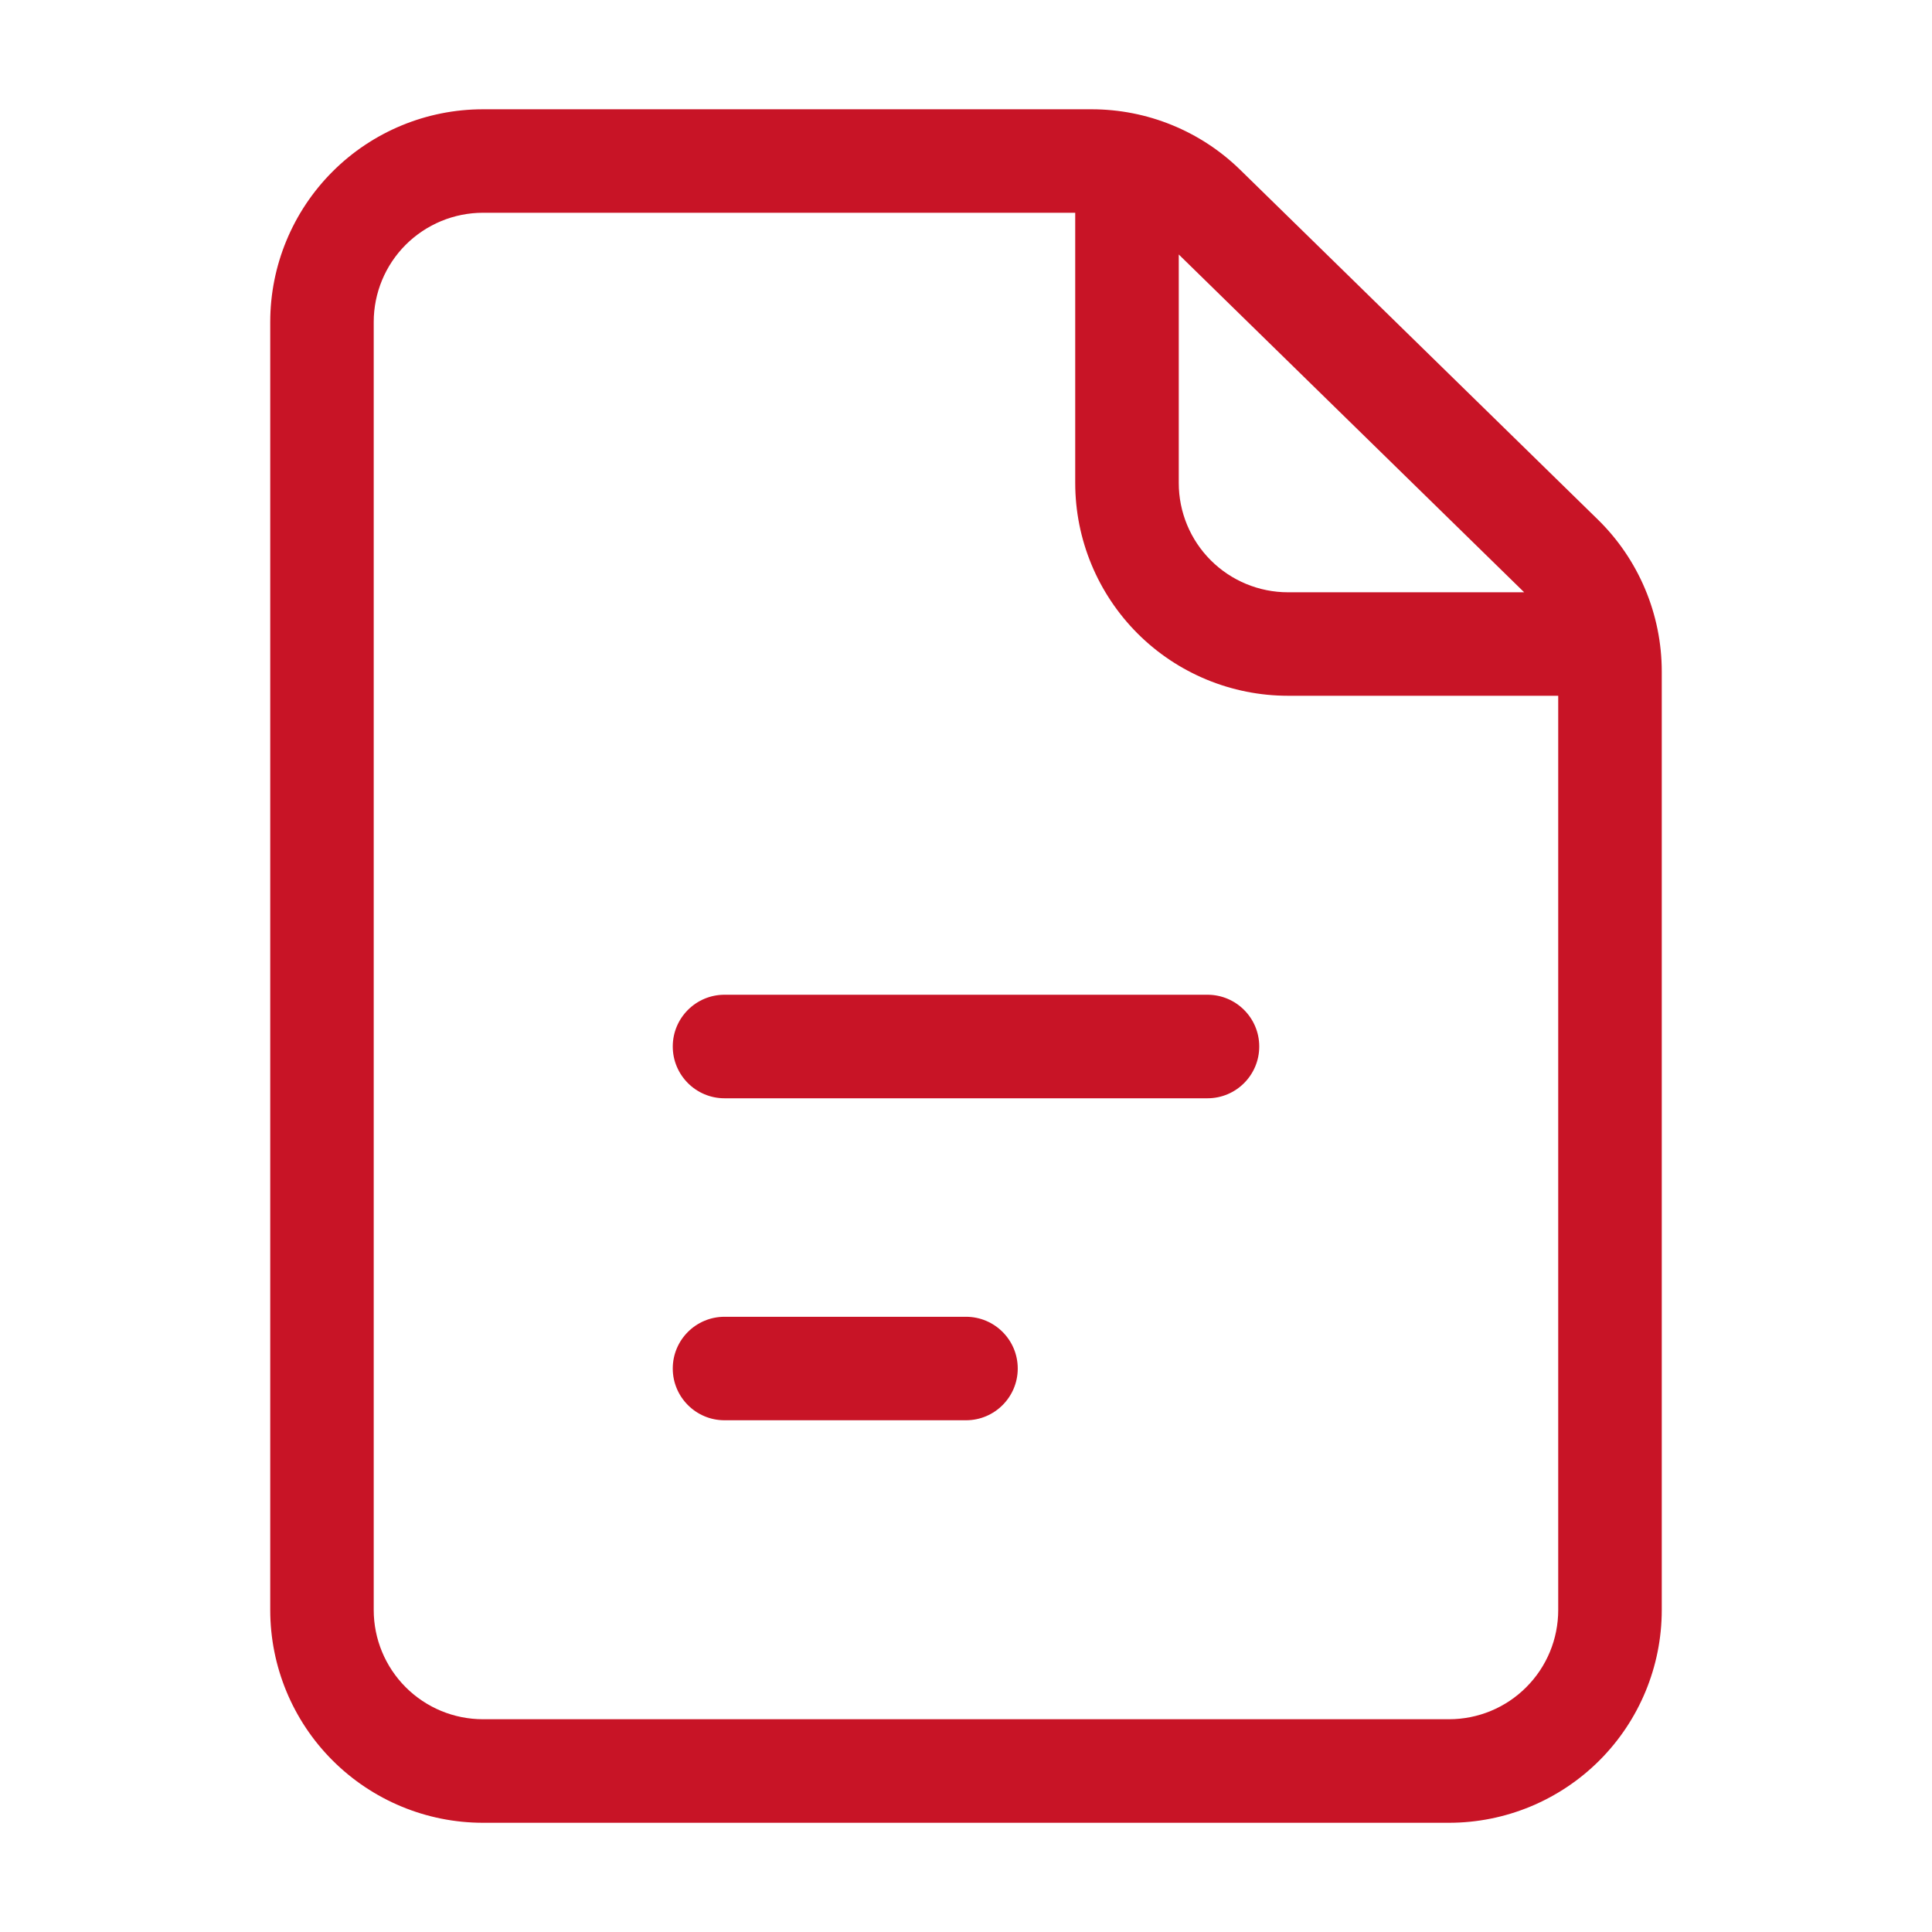 <svg width="32" height="32" viewBox="0 0 32 32" fill="none" xmlns="http://www.w3.org/2000/svg">
<path fill-rule="evenodd" clip-rule="evenodd" d="M8 1.81C7.065 1.81 6.169 2.181 5.508 2.842C4.847 3.503 4.476 4.399 4.476 5.333V26.667C4.476 27.601 4.847 28.498 5.508 29.158C6.169 29.819 7.065 30.191 8 30.191H24C24.934 30.191 25.831 29.819 26.492 29.158C27.152 28.498 27.524 27.601 27.524 26.667V11.123V11.123C27.524 10.653 27.43 10.188 27.248 9.756C27.066 9.323 26.799 8.931 26.463 8.603L26.463 8.603L20.543 2.814L20.543 2.814C19.885 2.17 19.001 1.81 18.08 1.81H18.08H8ZM6.72 4.054C7.06 3.715 7.52 3.524 8 3.524H17.809V8C17.809 8.935 18.181 9.831 18.841 10.492C19.502 11.153 20.399 11.524 21.333 11.524H25.809V26.667C25.809 27.147 25.619 27.607 25.279 27.946C24.94 28.286 24.48 28.476 24 28.476H8C7.52 28.476 7.06 28.286 6.72 27.946C6.381 27.607 6.19 27.147 6.19 26.667V5.333C6.19 4.853 6.381 4.393 6.72 4.054ZM25.245 9.81L19.524 4.215V8C19.524 8.48 19.714 8.94 20.054 9.28C20.393 9.619 20.853 9.81 21.333 9.81H25.245ZM12 16.476C11.527 16.476 11.143 16.86 11.143 17.333C11.143 17.807 11.527 18.191 12 18.191H20C20.473 18.191 20.857 17.807 20.857 17.333C20.857 16.86 20.473 16.476 20 16.476H12ZM11.143 22.667C11.143 22.193 11.527 21.81 12 21.81H16C16.473 21.81 16.857 22.193 16.857 22.667C16.857 23.14 16.473 23.524 16 23.524H12C11.527 23.524 11.143 23.14 11.143 22.667Z" fill="#C81426"/>
</svg>
